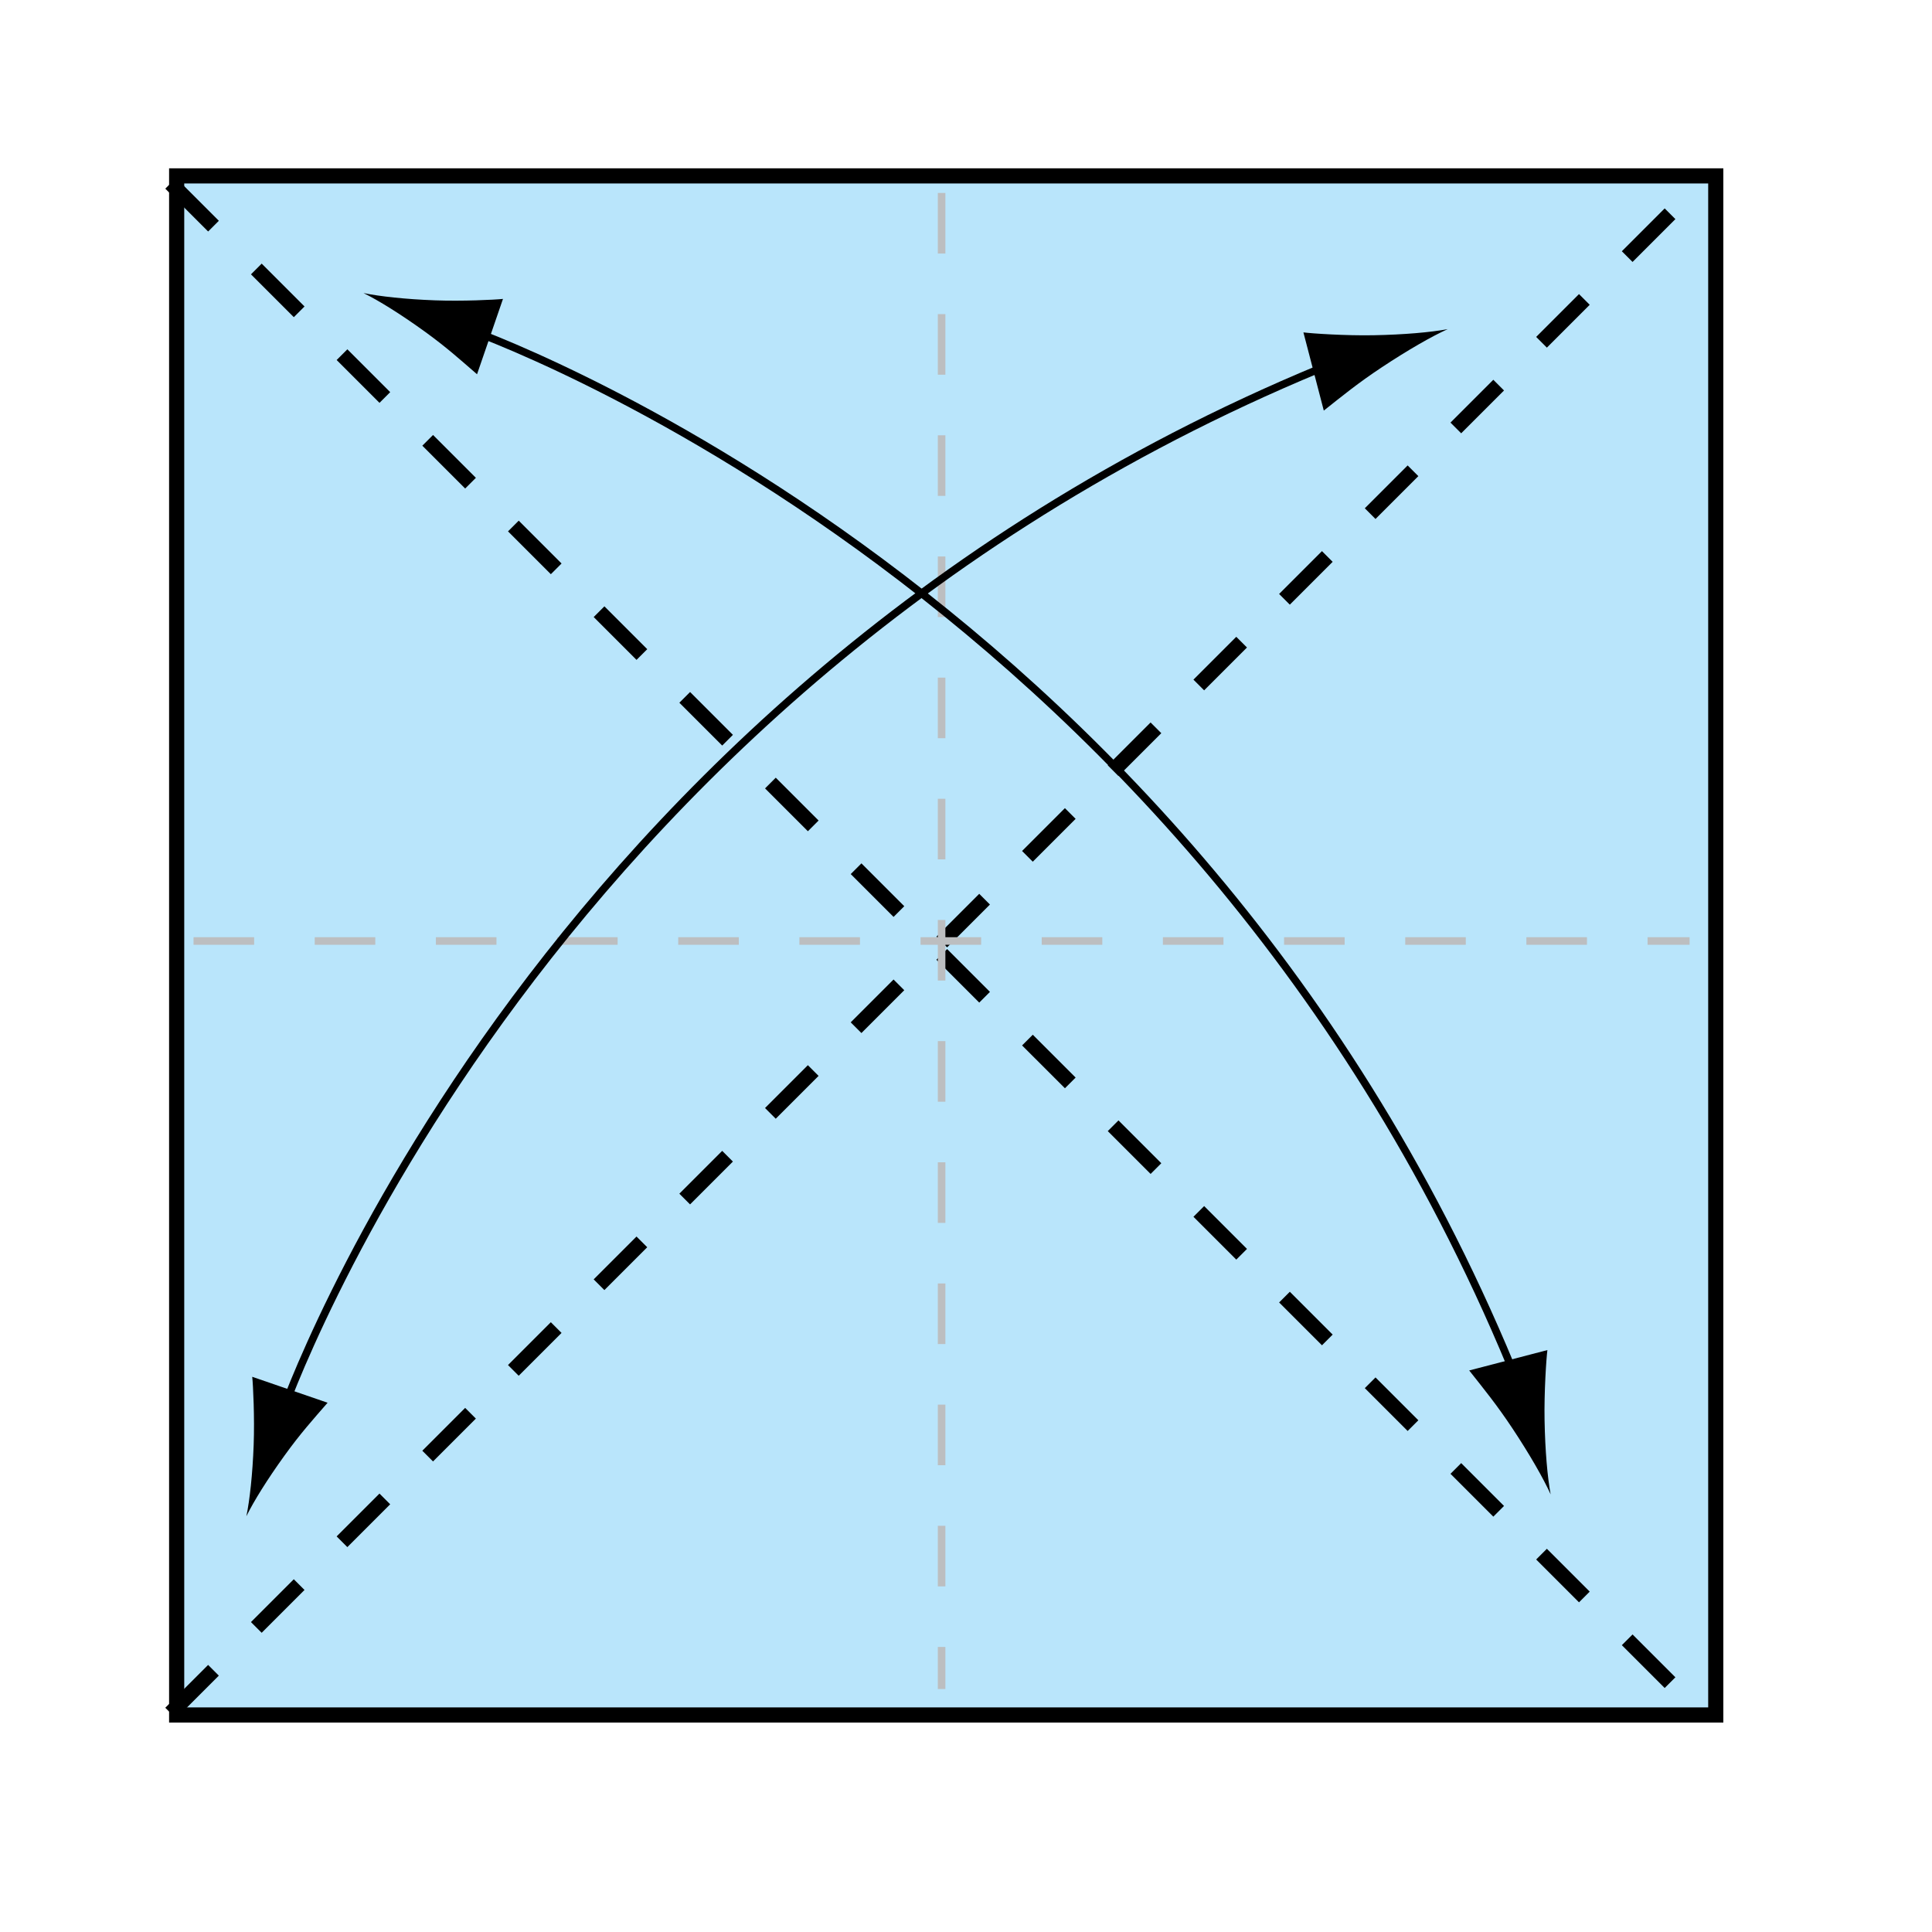 <?xml version="1.0" encoding="UTF-8" standalone="no"?>
<!-- Created with Inkscape (http://www.inkscape.org/) -->

<svg
   xmlns:dc="http://purl.org/dc/elements/1.1/"
   xmlns:cc="http://creativecommons.org/ns#"
   xmlns:rdf="http://www.w3.org/1999/02/22-rdf-syntax-ns#"
   xmlns:svg="http://www.w3.org/2000/svg"
   xmlns="http://www.w3.org/2000/svg"
   xmlns:inkscape="http://www.inkscape.org/namespaces/inkscape"
   version="1.1"
   width="127.559"
   height="127.56"
   viewBox="0 0 127.559 127.56"
   id="Layer_1"
   xml:space="preserve"
   style="overflow:inherit"><defs
   id="defs31" />
<rect
   width="101.618"
   height="101.617"
   x="11.664"
   y="11.613"
   id="rect3"
   style="fill:#b9e5fb;stroke:#000000" />
<line
   fill="none"
   stroke="#000000"
   stroke-dasharray="4,4,4"
   x1="11.266"
   y1="113.107"
   x2="112.273"
   y2="12.103"
   id="line5"
   style="fill:none;stroke:#000000;stroke-dasharray:4, 4, 4" />
<line
   fill="none"
   stroke="#000000"
   stroke-dasharray="4,4,4"
   x1="11.267"
   y1="12.102"
   x2="112.273"
   y2="113.106"
   id="line7"
   style="fill:none;stroke:#000000;stroke-dasharray:4, 4, 4" />
<line
   fill="none"
   stroke="#BCBEC0"
   stroke-width="0.5"
   stroke-dasharray="4,4,4"
   x1="12.779"
   y1="62.128"
   x2="111.555"
   y2="62.128"
   id="line9"
   style="fill:none;stroke:#bcbec0;stroke-width:0.5;stroke-dasharray:4, 4, 4" />
<line
   fill="none"
   stroke="#BCBEC0"
   stroke-width="0.5"
   stroke-dasharray="4,4,4"
   x1="62.168"
   y1="12.74"
   x2="62.168"
   y2="111.517"
   id="line11"
   style="fill:none;stroke:#bcbec0;stroke-width:0.5;stroke-dasharray:4, 4, 4" />
<g
   id="g13">
	<path
   d="m 18.572,93.43 c 0,0 17.106,-49.714 72.375,-70.598"
   inkscape:connector-curvature="0"
   id="path15"
   style="fill:none;stroke:#000000;stroke-width:0.5" />
	<path
   d="m 18.782,96.106 c 1.053,-1.463 1.869,-2.364 2.847,-3.491 l -4.976,-1.713 c 0.059,0.545 0.163,2.705 0.095,4.503 -0.072,1.929 -0.259,3.635 -0.482,4.705 0.482,-0.982 1.387,-2.44 2.516,-4.004 z"
   inkscape:connector-curvature="0"
   id="path17" />
	<path
   d="m 91.242,24.244 c -1.595,1.057 -2.598,1.882 -3.839,2.865 l -1.346,-5.163 c 0.553,0.072 2.774,0.223 4.634,0.188 1.994,-0.037 3.769,-0.193 4.893,-0.403 -1.056,0.477 -2.633,1.381 -4.342,2.513 z"
   inkscape:connector-curvature="0"
   id="path19" />
</g>
<g
   id="g21">
	<path
   d="m 30.683,21.654 c 0,0 49.713,17.105 70.597,72.375"
   inkscape:connector-curvature="0"
   id="path23"
   style="fill:none;stroke:#000000;stroke-width:0.5" />
	<path
   d="m 28.006,21.864 c 1.462,1.053 2.363,1.87 3.49,2.847 l 1.713,-4.976 c -0.545,0.06 -2.705,0.163 -4.503,0.094 -1.928,-0.072 -3.635,-0.258 -4.705,-0.48 0.983,0.482 2.441,1.386 4.005,2.515 z"
   inkscape:connector-curvature="0"
   id="path25" />
	<path
   d="M 99.867,94.323 C 98.81,92.729 97.985,91.727 97.003,90.484 l 5.163,-1.346 c -0.072,0.557 -0.222,2.775 -0.187,4.635 0.036,1.995 0.191,3.77 0.402,4.892 -0.478,-1.054 -1.381,-2.633 -2.514,-4.342 z"
   inkscape:connector-curvature="0"
   id="path27" />
</g>
</svg>